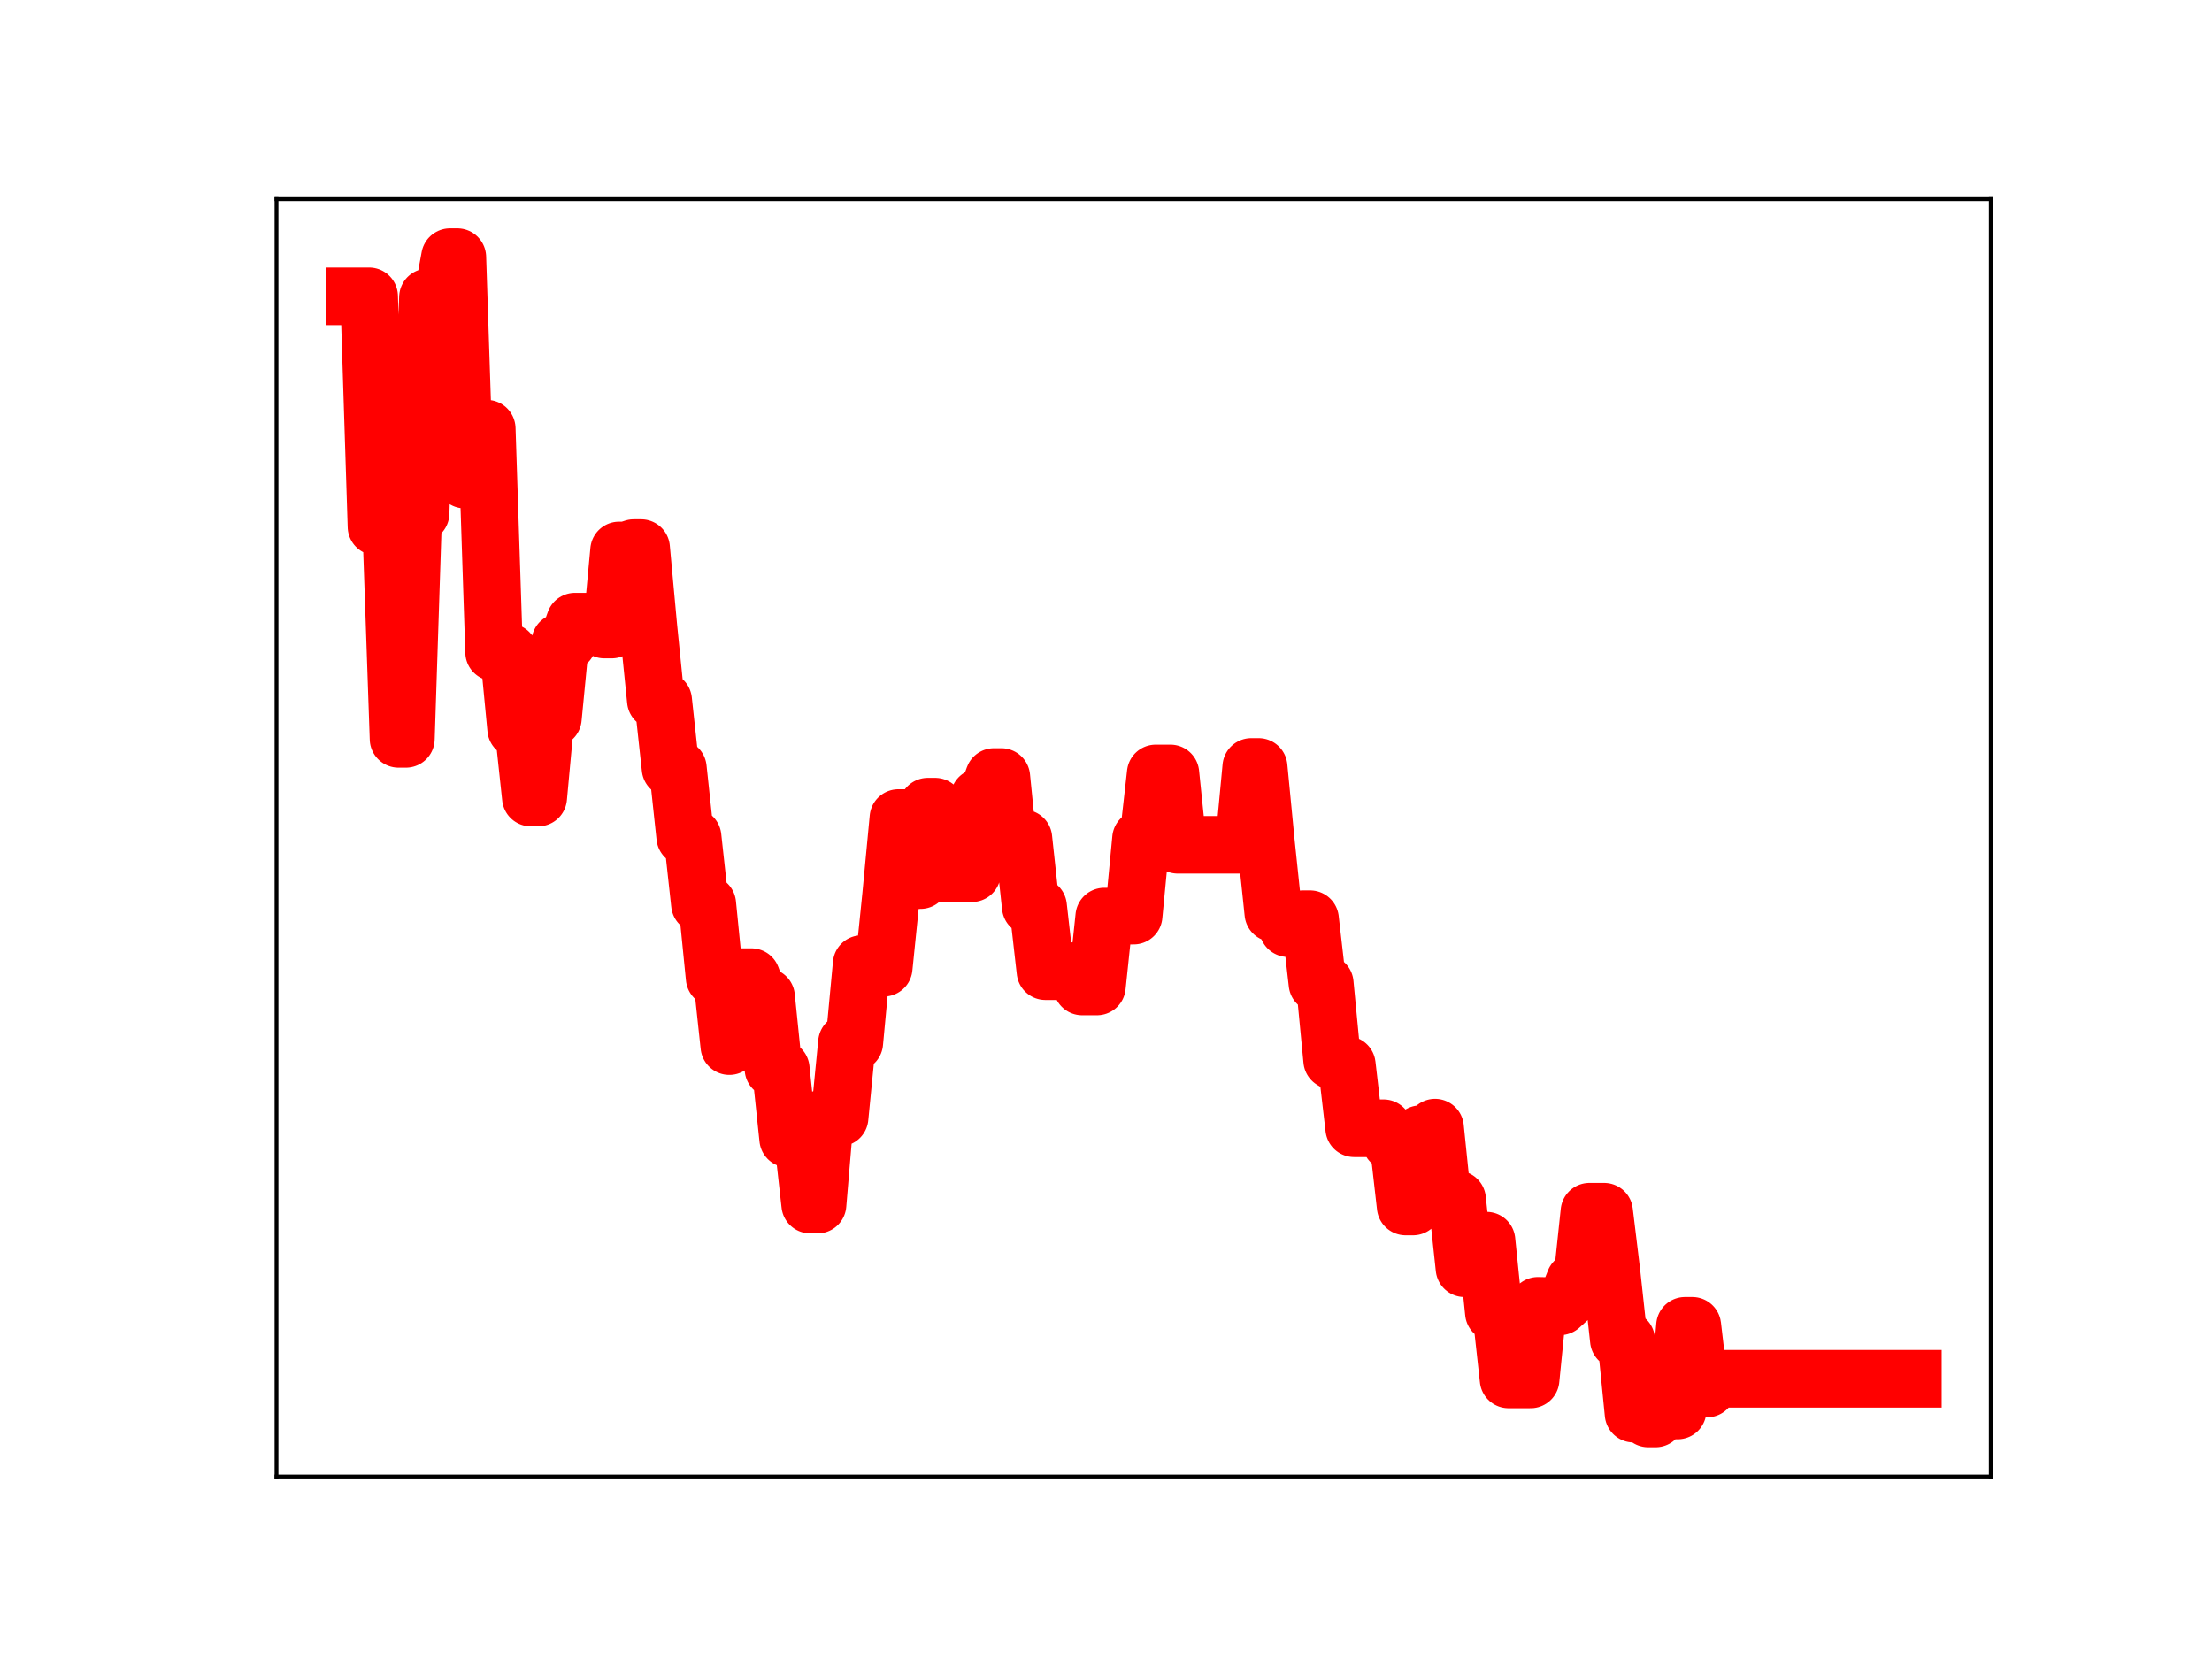 <?xml version="1.0" encoding="utf-8" standalone="no"?>
<!DOCTYPE svg PUBLIC "-//W3C//DTD SVG 1.1//EN"
  "http://www.w3.org/Graphics/SVG/1.1/DTD/svg11.dtd">
<!-- Created with matplotlib (https://matplotlib.org/) -->
<svg height="345.6pt" version="1.1" viewBox="0 0 460.8 345.6" width="460.8pt" xmlns="http://www.w3.org/2000/svg" xmlns:xlink="http://www.w3.org/1999/xlink">
 <defs>
  <style type="text/css">
*{stroke-linecap:butt;stroke-linejoin:round;}
  </style>
 </defs>
 <g id="figure_1">
  <g id="patch_1">
   <path d="M 0 345.6 
L 460.8 345.6 
L 460.8 0 
L 0 0 
z
" style="fill:#ffffff;"/>
  </g>
  <g id="axes_1">
   <g id="patch_2">
    <path d="M 57.6 307.584 
L 414.72 307.584 
L 414.72 41.472 
L 57.6 41.472 
z
" style="fill:#ffffff;"/>
   </g>
   <g id="line2d_1">
    <path clip-path="url(#paad7b0c8e2)" d="M 73.833 61.722 
L 76.896 61.722 
L 78.427 109.701 
L 81.49 109.701 
L 83.021 153.918 
L 84.552 153.918 
L 86.084 106.926 
L 87.615 106.926 
L 89.147 61.936 
L 92.209 61.936 
L 93.741 53.568 
L 95.272 53.568 
L 96.804 99.906 
L 98.335 99.906 
L 99.866 89.293 
L 101.398 89.293 
L 102.929 135.874 
L 105.992 135.878 
L 107.523 151.85 
L 109.055 151.85 
L 110.586 166.144 
L 112.117 166.144 
L 113.649 149.61 
L 115.18 149.61 
L 116.712 133.764 
L 118.243 133.764 
L 119.774 129.502 
L 124.369 129.502 
L 125.9 131.149 
L 127.431 131.149 
L 128.963 114.671 
L 130.494 114.671 
L 132.026 114.176 
L 133.557 114.176 
L 135.088 130.791 
L 136.62 145.913 
L 138.151 145.913 
L 139.682 160.031 
L 141.214 160.031 
L 142.745 174.348 
L 144.277 174.348 
L 145.808 188.328 
L 147.339 188.328 
L 148.871 203.68 
L 150.402 203.68 
L 151.934 217.922 
L 153.465 203.553 
L 156.528 203.553 
L 158.059 207.667 
L 159.591 207.667 
L 161.122 222.652 
L 162.653 222.652 
L 164.185 237.213 
L 167.247 237.213 
L 168.779 250.939 
L 170.31 250.939 
L 171.842 232.805 
L 174.904 232.805 
L 176.436 217.198 
L 177.967 217.198 
L 179.499 200.835 
L 181.03 200.835 
L 182.561 201.599 
L 184.093 201.599 
L 185.624 186.572 
L 187.156 170.41 
L 188.687 170.41 
L 190.218 183.341 
L 191.75 183.341 
L 193.281 168.044 
L 194.812 168.044 
L 196.344 181.901 
L 202.469 181.901 
L 204.001 166.101 
L 205.532 166.101 
L 207.064 161.868 
L 208.595 161.868 
L 210.126 177.118 
L 211.658 177.118 
L 213.189 174.655 
L 214.721 188.843 
L 216.252 188.843 
L 217.783 202.314 
L 223.909 202.314 
L 225.44 205.501 
L 228.503 205.501 
L 230.034 190.942 
L 233.097 190.942 
L 234.629 190.739 
L 236.16 190.739 
L 237.691 174.731 
L 239.223 174.731 
L 240.754 161.12 
L 243.817 161.12 
L 245.348 175.987 
L 259.131 175.987 
L 260.662 159.769 
L 262.194 159.769 
L 263.725 175.614 
L 265.256 190.212 
L 266.788 190.212 
L 268.319 193.351 
L 269.851 193.351 
L 271.382 191.489 
L 272.913 191.489 
L 274.445 204.877 
L 275.976 204.877 
L 277.508 220.871 
L 279.039 221.841 
L 280.57 221.841 
L 282.102 235.036 
L 288.227 235.036 
L 289.759 237.868 
L 291.29 237.868 
L 292.821 251.335 
L 294.353 251.335 
L 295.884 236.269 
L 297.416 236.269 
L 298.947 234.909 
L 300.478 249.87 
L 303.541 249.87 
L 305.073 264.193 
L 308.135 264.193 
L 309.667 258.449 
L 311.198 273.429 
L 312.729 273.429 
L 314.261 287.361 
L 318.855 287.361 
L 320.386 272.03 
L 324.981 272.139 
L 326.512 270.754 
L 328.043 266.883 
L 329.575 266.883 
L 331.106 252.424 
L 334.169 252.424 
L 335.7 265.055 
L 337.232 279.126 
L 338.763 279.126 
L 340.294 294.487 
L 341.826 294.487 
L 343.357 295.488 
L 344.889 295.488 
L 346.42 293.831 
L 349.483 293.831 
L 351.014 276.192 
L 352.546 276.192 
L 354.077 289.257 
L 355.608 289.257 
L 357.14 287.227 
L 398.487 287.227 
L 398.487 287.227 
" style="fill:none;stroke:#ff0000;stroke-linecap:square;stroke-width:12;"/>
    <defs>
     <path d="M 0 3 
C 0.796 3 1.559 2.684 2.121 2.121 
C 2.684 1.559 3 0.796 3 0 
C 3 -0.796 2.684 -1.559 2.121 -2.121 
C 1.559 -2.684 0.796 -3 0 -3 
C -0.796 -3 -1.559 -2.684 -2.121 -2.121 
C -2.684 -1.559 -3 -0.796 -3 0 
C -3 0.796 -2.684 1.559 -2.121 2.121 
C -1.559 2.684 -0.796 3 0 3 
z
" id="mecbe142b1f" style="stroke:#ff0000;"/>
    </defs>
    <g clip-path="url(#paad7b0c8e2)">
     <use style="fill:#ff0000;stroke:#ff0000;" x="73.833" xlink:href="#mecbe142b1f" y="61.722"/>
     <use style="fill:#ff0000;stroke:#ff0000;" x="75.364" xlink:href="#mecbe142b1f" y="61.722"/>
     <use style="fill:#ff0000;stroke:#ff0000;" x="76.896" xlink:href="#mecbe142b1f" y="61.722"/>
     <use style="fill:#ff0000;stroke:#ff0000;" x="78.427" xlink:href="#mecbe142b1f" y="109.701"/>
     <use style="fill:#ff0000;stroke:#ff0000;" x="79.958" xlink:href="#mecbe142b1f" y="109.701"/>
     <use style="fill:#ff0000;stroke:#ff0000;" x="81.49" xlink:href="#mecbe142b1f" y="109.701"/>
     <use style="fill:#ff0000;stroke:#ff0000;" x="83.021" xlink:href="#mecbe142b1f" y="153.918"/>
     <use style="fill:#ff0000;stroke:#ff0000;" x="84.552" xlink:href="#mecbe142b1f" y="153.918"/>
     <use style="fill:#ff0000;stroke:#ff0000;" x="86.084" xlink:href="#mecbe142b1f" y="106.926"/>
     <use style="fill:#ff0000;stroke:#ff0000;" x="87.615" xlink:href="#mecbe142b1f" y="106.926"/>
     <use style="fill:#ff0000;stroke:#ff0000;" x="89.147" xlink:href="#mecbe142b1f" y="61.936"/>
     <use style="fill:#ff0000;stroke:#ff0000;" x="90.678" xlink:href="#mecbe142b1f" y="61.936"/>
     <use style="fill:#ff0000;stroke:#ff0000;" x="92.209" xlink:href="#mecbe142b1f" y="61.936"/>
     <use style="fill:#ff0000;stroke:#ff0000;" x="93.741" xlink:href="#mecbe142b1f" y="53.568"/>
     <use style="fill:#ff0000;stroke:#ff0000;" x="95.272" xlink:href="#mecbe142b1f" y="53.568"/>
     <use style="fill:#ff0000;stroke:#ff0000;" x="96.804" xlink:href="#mecbe142b1f" y="99.906"/>
     <use style="fill:#ff0000;stroke:#ff0000;" x="98.335" xlink:href="#mecbe142b1f" y="99.906"/>
     <use style="fill:#ff0000;stroke:#ff0000;" x="99.866" xlink:href="#mecbe142b1f" y="89.293"/>
     <use style="fill:#ff0000;stroke:#ff0000;" x="101.398" xlink:href="#mecbe142b1f" y="89.293"/>
     <use style="fill:#ff0000;stroke:#ff0000;" x="102.929" xlink:href="#mecbe142b1f" y="135.874"/>
     <use style="fill:#ff0000;stroke:#ff0000;" x="104.461" xlink:href="#mecbe142b1f" y="135.874"/>
     <use style="fill:#ff0000;stroke:#ff0000;" x="105.992" xlink:href="#mecbe142b1f" y="135.878"/>
     <use style="fill:#ff0000;stroke:#ff0000;" x="107.523" xlink:href="#mecbe142b1f" y="151.85"/>
     <use style="fill:#ff0000;stroke:#ff0000;" x="109.055" xlink:href="#mecbe142b1f" y="151.85"/>
     <use style="fill:#ff0000;stroke:#ff0000;" x="110.586" xlink:href="#mecbe142b1f" y="166.144"/>
     <use style="fill:#ff0000;stroke:#ff0000;" x="112.117" xlink:href="#mecbe142b1f" y="166.144"/>
     <use style="fill:#ff0000;stroke:#ff0000;" x="113.649" xlink:href="#mecbe142b1f" y="149.61"/>
     <use style="fill:#ff0000;stroke:#ff0000;" x="115.18" xlink:href="#mecbe142b1f" y="149.61"/>
     <use style="fill:#ff0000;stroke:#ff0000;" x="116.712" xlink:href="#mecbe142b1f" y="133.764"/>
     <use style="fill:#ff0000;stroke:#ff0000;" x="118.243" xlink:href="#mecbe142b1f" y="133.764"/>
     <use style="fill:#ff0000;stroke:#ff0000;" x="119.774" xlink:href="#mecbe142b1f" y="129.502"/>
     <use style="fill:#ff0000;stroke:#ff0000;" x="121.306" xlink:href="#mecbe142b1f" y="129.502"/>
     <use style="fill:#ff0000;stroke:#ff0000;" x="122.837" xlink:href="#mecbe142b1f" y="129.502"/>
     <use style="fill:#ff0000;stroke:#ff0000;" x="124.369" xlink:href="#mecbe142b1f" y="129.502"/>
     <use style="fill:#ff0000;stroke:#ff0000;" x="125.9" xlink:href="#mecbe142b1f" y="131.149"/>
     <use style="fill:#ff0000;stroke:#ff0000;" x="127.431" xlink:href="#mecbe142b1f" y="131.149"/>
     <use style="fill:#ff0000;stroke:#ff0000;" x="128.963" xlink:href="#mecbe142b1f" y="114.671"/>
     <use style="fill:#ff0000;stroke:#ff0000;" x="130.494" xlink:href="#mecbe142b1f" y="114.671"/>
     <use style="fill:#ff0000;stroke:#ff0000;" x="132.026" xlink:href="#mecbe142b1f" y="114.176"/>
     <use style="fill:#ff0000;stroke:#ff0000;" x="133.557" xlink:href="#mecbe142b1f" y="114.176"/>
     <use style="fill:#ff0000;stroke:#ff0000;" x="135.088" xlink:href="#mecbe142b1f" y="130.791"/>
     <use style="fill:#ff0000;stroke:#ff0000;" x="136.62" xlink:href="#mecbe142b1f" y="145.913"/>
     <use style="fill:#ff0000;stroke:#ff0000;" x="138.151" xlink:href="#mecbe142b1f" y="145.913"/>
     <use style="fill:#ff0000;stroke:#ff0000;" x="139.682" xlink:href="#mecbe142b1f" y="160.031"/>
     <use style="fill:#ff0000;stroke:#ff0000;" x="141.214" xlink:href="#mecbe142b1f" y="160.031"/>
     <use style="fill:#ff0000;stroke:#ff0000;" x="142.745" xlink:href="#mecbe142b1f" y="174.348"/>
     <use style="fill:#ff0000;stroke:#ff0000;" x="144.277" xlink:href="#mecbe142b1f" y="174.348"/>
     <use style="fill:#ff0000;stroke:#ff0000;" x="145.808" xlink:href="#mecbe142b1f" y="188.328"/>
     <use style="fill:#ff0000;stroke:#ff0000;" x="147.339" xlink:href="#mecbe142b1f" y="188.328"/>
     <use style="fill:#ff0000;stroke:#ff0000;" x="148.871" xlink:href="#mecbe142b1f" y="203.68"/>
     <use style="fill:#ff0000;stroke:#ff0000;" x="150.402" xlink:href="#mecbe142b1f" y="203.68"/>
     <use style="fill:#ff0000;stroke:#ff0000;" x="151.934" xlink:href="#mecbe142b1f" y="217.922"/>
     <use style="fill:#ff0000;stroke:#ff0000;" x="153.465" xlink:href="#mecbe142b1f" y="203.553"/>
     <use style="fill:#ff0000;stroke:#ff0000;" x="154.996" xlink:href="#mecbe142b1f" y="203.553"/>
     <use style="fill:#ff0000;stroke:#ff0000;" x="156.528" xlink:href="#mecbe142b1f" y="203.553"/>
     <use style="fill:#ff0000;stroke:#ff0000;" x="158.059" xlink:href="#mecbe142b1f" y="207.667"/>
     <use style="fill:#ff0000;stroke:#ff0000;" x="159.591" xlink:href="#mecbe142b1f" y="207.667"/>
     <use style="fill:#ff0000;stroke:#ff0000;" x="161.122" xlink:href="#mecbe142b1f" y="222.652"/>
     <use style="fill:#ff0000;stroke:#ff0000;" x="162.653" xlink:href="#mecbe142b1f" y="222.652"/>
     <use style="fill:#ff0000;stroke:#ff0000;" x="164.185" xlink:href="#mecbe142b1f" y="237.213"/>
     <use style="fill:#ff0000;stroke:#ff0000;" x="165.716" xlink:href="#mecbe142b1f" y="237.213"/>
     <use style="fill:#ff0000;stroke:#ff0000;" x="167.247" xlink:href="#mecbe142b1f" y="237.213"/>
     <use style="fill:#ff0000;stroke:#ff0000;" x="168.779" xlink:href="#mecbe142b1f" y="250.939"/>
     <use style="fill:#ff0000;stroke:#ff0000;" x="170.31" xlink:href="#mecbe142b1f" y="250.939"/>
     <use style="fill:#ff0000;stroke:#ff0000;" x="171.842" xlink:href="#mecbe142b1f" y="232.805"/>
     <use style="fill:#ff0000;stroke:#ff0000;" x="173.373" xlink:href="#mecbe142b1f" y="232.805"/>
     <use style="fill:#ff0000;stroke:#ff0000;" x="174.904" xlink:href="#mecbe142b1f" y="232.805"/>
     <use style="fill:#ff0000;stroke:#ff0000;" x="176.436" xlink:href="#mecbe142b1f" y="217.198"/>
     <use style="fill:#ff0000;stroke:#ff0000;" x="177.967" xlink:href="#mecbe142b1f" y="217.198"/>
     <use style="fill:#ff0000;stroke:#ff0000;" x="179.499" xlink:href="#mecbe142b1f" y="200.835"/>
     <use style="fill:#ff0000;stroke:#ff0000;" x="181.03" xlink:href="#mecbe142b1f" y="200.835"/>
     <use style="fill:#ff0000;stroke:#ff0000;" x="182.561" xlink:href="#mecbe142b1f" y="201.599"/>
     <use style="fill:#ff0000;stroke:#ff0000;" x="184.093" xlink:href="#mecbe142b1f" y="201.599"/>
     <use style="fill:#ff0000;stroke:#ff0000;" x="185.624" xlink:href="#mecbe142b1f" y="186.572"/>
     <use style="fill:#ff0000;stroke:#ff0000;" x="187.156" xlink:href="#mecbe142b1f" y="170.41"/>
     <use style="fill:#ff0000;stroke:#ff0000;" x="188.687" xlink:href="#mecbe142b1f" y="170.41"/>
     <use style="fill:#ff0000;stroke:#ff0000;" x="190.218" xlink:href="#mecbe142b1f" y="183.341"/>
     <use style="fill:#ff0000;stroke:#ff0000;" x="191.75" xlink:href="#mecbe142b1f" y="183.341"/>
     <use style="fill:#ff0000;stroke:#ff0000;" x="193.281" xlink:href="#mecbe142b1f" y="168.044"/>
     <use style="fill:#ff0000;stroke:#ff0000;" x="194.812" xlink:href="#mecbe142b1f" y="168.044"/>
     <use style="fill:#ff0000;stroke:#ff0000;" x="196.344" xlink:href="#mecbe142b1f" y="181.901"/>
     <use style="fill:#ff0000;stroke:#ff0000;" x="197.875" xlink:href="#mecbe142b1f" y="181.901"/>
     <use style="fill:#ff0000;stroke:#ff0000;" x="199.407" xlink:href="#mecbe142b1f" y="181.901"/>
     <use style="fill:#ff0000;stroke:#ff0000;" x="200.938" xlink:href="#mecbe142b1f" y="181.901"/>
     <use style="fill:#ff0000;stroke:#ff0000;" x="202.469" xlink:href="#mecbe142b1f" y="181.901"/>
     <use style="fill:#ff0000;stroke:#ff0000;" x="204.001" xlink:href="#mecbe142b1f" y="166.101"/>
     <use style="fill:#ff0000;stroke:#ff0000;" x="205.532" xlink:href="#mecbe142b1f" y="166.101"/>
     <use style="fill:#ff0000;stroke:#ff0000;" x="207.064" xlink:href="#mecbe142b1f" y="161.868"/>
     <use style="fill:#ff0000;stroke:#ff0000;" x="208.595" xlink:href="#mecbe142b1f" y="161.868"/>
     <use style="fill:#ff0000;stroke:#ff0000;" x="210.126" xlink:href="#mecbe142b1f" y="177.118"/>
     <use style="fill:#ff0000;stroke:#ff0000;" x="211.658" xlink:href="#mecbe142b1f" y="177.118"/>
     <use style="fill:#ff0000;stroke:#ff0000;" x="213.189" xlink:href="#mecbe142b1f" y="174.655"/>
     <use style="fill:#ff0000;stroke:#ff0000;" x="214.721" xlink:href="#mecbe142b1f" y="188.843"/>
     <use style="fill:#ff0000;stroke:#ff0000;" x="216.252" xlink:href="#mecbe142b1f" y="188.843"/>
     <use style="fill:#ff0000;stroke:#ff0000;" x="217.783" xlink:href="#mecbe142b1f" y="202.314"/>
     <use style="fill:#ff0000;stroke:#ff0000;" x="219.315" xlink:href="#mecbe142b1f" y="202.314"/>
     <use style="fill:#ff0000;stroke:#ff0000;" x="220.846" xlink:href="#mecbe142b1f" y="202.314"/>
     <use style="fill:#ff0000;stroke:#ff0000;" x="222.377" xlink:href="#mecbe142b1f" y="202.314"/>
     <use style="fill:#ff0000;stroke:#ff0000;" x="223.909" xlink:href="#mecbe142b1f" y="202.314"/>
     <use style="fill:#ff0000;stroke:#ff0000;" x="225.44" xlink:href="#mecbe142b1f" y="205.501"/>
     <use style="fill:#ff0000;stroke:#ff0000;" x="226.972" xlink:href="#mecbe142b1f" y="205.501"/>
     <use style="fill:#ff0000;stroke:#ff0000;" x="228.503" xlink:href="#mecbe142b1f" y="205.501"/>
     <use style="fill:#ff0000;stroke:#ff0000;" x="230.034" xlink:href="#mecbe142b1f" y="190.942"/>
     <use style="fill:#ff0000;stroke:#ff0000;" x="231.566" xlink:href="#mecbe142b1f" y="190.942"/>
     <use style="fill:#ff0000;stroke:#ff0000;" x="233.097" xlink:href="#mecbe142b1f" y="190.942"/>
     <use style="fill:#ff0000;stroke:#ff0000;" x="234.629" xlink:href="#mecbe142b1f" y="190.739"/>
     <use style="fill:#ff0000;stroke:#ff0000;" x="236.16" xlink:href="#mecbe142b1f" y="190.739"/>
     <use style="fill:#ff0000;stroke:#ff0000;" x="237.691" xlink:href="#mecbe142b1f" y="174.731"/>
     <use style="fill:#ff0000;stroke:#ff0000;" x="239.223" xlink:href="#mecbe142b1f" y="174.731"/>
     <use style="fill:#ff0000;stroke:#ff0000;" x="240.754" xlink:href="#mecbe142b1f" y="161.12"/>
     <use style="fill:#ff0000;stroke:#ff0000;" x="242.286" xlink:href="#mecbe142b1f" y="161.12"/>
     <use style="fill:#ff0000;stroke:#ff0000;" x="243.817" xlink:href="#mecbe142b1f" y="161.12"/>
     <use style="fill:#ff0000;stroke:#ff0000;" x="245.348" xlink:href="#mecbe142b1f" y="175.987"/>
     <use style="fill:#ff0000;stroke:#ff0000;" x="246.88" xlink:href="#mecbe142b1f" y="175.987"/>
     <use style="fill:#ff0000;stroke:#ff0000;" x="248.411" xlink:href="#mecbe142b1f" y="175.987"/>
     <use style="fill:#ff0000;stroke:#ff0000;" x="249.943" xlink:href="#mecbe142b1f" y="175.987"/>
     <use style="fill:#ff0000;stroke:#ff0000;" x="251.474" xlink:href="#mecbe142b1f" y="175.987"/>
     <use style="fill:#ff0000;stroke:#ff0000;" x="253.005" xlink:href="#mecbe142b1f" y="175.987"/>
     <use style="fill:#ff0000;stroke:#ff0000;" x="254.537" xlink:href="#mecbe142b1f" y="175.987"/>
     <use style="fill:#ff0000;stroke:#ff0000;" x="256.068" xlink:href="#mecbe142b1f" y="175.987"/>
     <use style="fill:#ff0000;stroke:#ff0000;" x="257.599" xlink:href="#mecbe142b1f" y="175.987"/>
     <use style="fill:#ff0000;stroke:#ff0000;" x="259.131" xlink:href="#mecbe142b1f" y="175.987"/>
     <use style="fill:#ff0000;stroke:#ff0000;" x="260.662" xlink:href="#mecbe142b1f" y="159.769"/>
     <use style="fill:#ff0000;stroke:#ff0000;" x="262.194" xlink:href="#mecbe142b1f" y="159.769"/>
     <use style="fill:#ff0000;stroke:#ff0000;" x="263.725" xlink:href="#mecbe142b1f" y="175.614"/>
     <use style="fill:#ff0000;stroke:#ff0000;" x="265.256" xlink:href="#mecbe142b1f" y="190.212"/>
     <use style="fill:#ff0000;stroke:#ff0000;" x="266.788" xlink:href="#mecbe142b1f" y="190.212"/>
     <use style="fill:#ff0000;stroke:#ff0000;" x="268.319" xlink:href="#mecbe142b1f" y="193.351"/>
     <use style="fill:#ff0000;stroke:#ff0000;" x="269.851" xlink:href="#mecbe142b1f" y="193.351"/>
     <use style="fill:#ff0000;stroke:#ff0000;" x="271.382" xlink:href="#mecbe142b1f" y="191.489"/>
     <use style="fill:#ff0000;stroke:#ff0000;" x="272.913" xlink:href="#mecbe142b1f" y="191.489"/>
     <use style="fill:#ff0000;stroke:#ff0000;" x="274.445" xlink:href="#mecbe142b1f" y="204.877"/>
     <use style="fill:#ff0000;stroke:#ff0000;" x="275.976" xlink:href="#mecbe142b1f" y="204.877"/>
     <use style="fill:#ff0000;stroke:#ff0000;" x="277.508" xlink:href="#mecbe142b1f" y="220.871"/>
     <use style="fill:#ff0000;stroke:#ff0000;" x="279.039" xlink:href="#mecbe142b1f" y="221.841"/>
     <use style="fill:#ff0000;stroke:#ff0000;" x="280.57" xlink:href="#mecbe142b1f" y="221.841"/>
     <use style="fill:#ff0000;stroke:#ff0000;" x="282.102" xlink:href="#mecbe142b1f" y="235.036"/>
     <use style="fill:#ff0000;stroke:#ff0000;" x="283.633" xlink:href="#mecbe142b1f" y="235.036"/>
     <use style="fill:#ff0000;stroke:#ff0000;" x="285.164" xlink:href="#mecbe142b1f" y="235.036"/>
     <use style="fill:#ff0000;stroke:#ff0000;" x="286.696" xlink:href="#mecbe142b1f" y="235.036"/>
     <use style="fill:#ff0000;stroke:#ff0000;" x="288.227" xlink:href="#mecbe142b1f" y="235.036"/>
     <use style="fill:#ff0000;stroke:#ff0000;" x="289.759" xlink:href="#mecbe142b1f" y="237.868"/>
     <use style="fill:#ff0000;stroke:#ff0000;" x="291.29" xlink:href="#mecbe142b1f" y="237.868"/>
     <use style="fill:#ff0000;stroke:#ff0000;" x="292.821" xlink:href="#mecbe142b1f" y="251.335"/>
     <use style="fill:#ff0000;stroke:#ff0000;" x="294.353" xlink:href="#mecbe142b1f" y="251.335"/>
     <use style="fill:#ff0000;stroke:#ff0000;" x="295.884" xlink:href="#mecbe142b1f" y="236.269"/>
     <use style="fill:#ff0000;stroke:#ff0000;" x="297.416" xlink:href="#mecbe142b1f" y="236.269"/>
     <use style="fill:#ff0000;stroke:#ff0000;" x="298.947" xlink:href="#mecbe142b1f" y="234.909"/>
     <use style="fill:#ff0000;stroke:#ff0000;" x="300.478" xlink:href="#mecbe142b1f" y="249.87"/>
     <use style="fill:#ff0000;stroke:#ff0000;" x="302.01" xlink:href="#mecbe142b1f" y="249.87"/>
     <use style="fill:#ff0000;stroke:#ff0000;" x="303.541" xlink:href="#mecbe142b1f" y="249.87"/>
     <use style="fill:#ff0000;stroke:#ff0000;" x="305.073" xlink:href="#mecbe142b1f" y="264.193"/>
     <use style="fill:#ff0000;stroke:#ff0000;" x="306.604" xlink:href="#mecbe142b1f" y="264.193"/>
     <use style="fill:#ff0000;stroke:#ff0000;" x="308.135" xlink:href="#mecbe142b1f" y="264.193"/>
     <use style="fill:#ff0000;stroke:#ff0000;" x="309.667" xlink:href="#mecbe142b1f" y="258.449"/>
     <use style="fill:#ff0000;stroke:#ff0000;" x="311.198" xlink:href="#mecbe142b1f" y="273.429"/>
     <use style="fill:#ff0000;stroke:#ff0000;" x="312.729" xlink:href="#mecbe142b1f" y="273.429"/>
     <use style="fill:#ff0000;stroke:#ff0000;" x="314.261" xlink:href="#mecbe142b1f" y="287.361"/>
     <use style="fill:#ff0000;stroke:#ff0000;" x="315.792" xlink:href="#mecbe142b1f" y="287.361"/>
     <use style="fill:#ff0000;stroke:#ff0000;" x="317.324" xlink:href="#mecbe142b1f" y="287.361"/>
     <use style="fill:#ff0000;stroke:#ff0000;" x="318.855" xlink:href="#mecbe142b1f" y="287.361"/>
     <use style="fill:#ff0000;stroke:#ff0000;" x="320.386" xlink:href="#mecbe142b1f" y="272.03"/>
     <use style="fill:#ff0000;stroke:#ff0000;" x="321.918" xlink:href="#mecbe142b1f" y="272.03"/>
     <use style="fill:#ff0000;stroke:#ff0000;" x="323.449" xlink:href="#mecbe142b1f" y="272.139"/>
     <use style="fill:#ff0000;stroke:#ff0000;" x="324.981" xlink:href="#mecbe142b1f" y="272.139"/>
     <use style="fill:#ff0000;stroke:#ff0000;" x="326.512" xlink:href="#mecbe142b1f" y="270.754"/>
     <use style="fill:#ff0000;stroke:#ff0000;" x="328.043" xlink:href="#mecbe142b1f" y="266.883"/>
     <use style="fill:#ff0000;stroke:#ff0000;" x="329.575" xlink:href="#mecbe142b1f" y="266.883"/>
     <use style="fill:#ff0000;stroke:#ff0000;" x="331.106" xlink:href="#mecbe142b1f" y="252.424"/>
     <use style="fill:#ff0000;stroke:#ff0000;" x="332.638" xlink:href="#mecbe142b1f" y="252.424"/>
     <use style="fill:#ff0000;stroke:#ff0000;" x="334.169" xlink:href="#mecbe142b1f" y="252.424"/>
     <use style="fill:#ff0000;stroke:#ff0000;" x="335.7" xlink:href="#mecbe142b1f" y="265.055"/>
     <use style="fill:#ff0000;stroke:#ff0000;" x="337.232" xlink:href="#mecbe142b1f" y="279.126"/>
     <use style="fill:#ff0000;stroke:#ff0000;" x="338.763" xlink:href="#mecbe142b1f" y="279.126"/>
     <use style="fill:#ff0000;stroke:#ff0000;" x="340.294" xlink:href="#mecbe142b1f" y="294.487"/>
     <use style="fill:#ff0000;stroke:#ff0000;" x="341.826" xlink:href="#mecbe142b1f" y="294.487"/>
     <use style="fill:#ff0000;stroke:#ff0000;" x="343.357" xlink:href="#mecbe142b1f" y="295.488"/>
     <use style="fill:#ff0000;stroke:#ff0000;" x="344.889" xlink:href="#mecbe142b1f" y="295.488"/>
     <use style="fill:#ff0000;stroke:#ff0000;" x="346.42" xlink:href="#mecbe142b1f" y="293.831"/>
     <use style="fill:#ff0000;stroke:#ff0000;" x="347.951" xlink:href="#mecbe142b1f" y="293.831"/>
     <use style="fill:#ff0000;stroke:#ff0000;" x="349.483" xlink:href="#mecbe142b1f" y="293.831"/>
     <use style="fill:#ff0000;stroke:#ff0000;" x="351.014" xlink:href="#mecbe142b1f" y="276.192"/>
     <use style="fill:#ff0000;stroke:#ff0000;" x="352.546" xlink:href="#mecbe142b1f" y="276.192"/>
     <use style="fill:#ff0000;stroke:#ff0000;" x="354.077" xlink:href="#mecbe142b1f" y="289.257"/>
     <use style="fill:#ff0000;stroke:#ff0000;" x="355.608" xlink:href="#mecbe142b1f" y="289.257"/>
     <use style="fill:#ff0000;stroke:#ff0000;" x="357.14" xlink:href="#mecbe142b1f" y="287.227"/>
     <use style="fill:#ff0000;stroke:#ff0000;" x="358.671" xlink:href="#mecbe142b1f" y="287.227"/>
     <use style="fill:#ff0000;stroke:#ff0000;" x="360.203" xlink:href="#mecbe142b1f" y="287.227"/>
     <use style="fill:#ff0000;stroke:#ff0000;" x="361.734" xlink:href="#mecbe142b1f" y="287.227"/>
     <use style="fill:#ff0000;stroke:#ff0000;" x="363.265" xlink:href="#mecbe142b1f" y="287.227"/>
     <use style="fill:#ff0000;stroke:#ff0000;" x="364.797" xlink:href="#mecbe142b1f" y="287.227"/>
     <use style="fill:#ff0000;stroke:#ff0000;" x="366.328" xlink:href="#mecbe142b1f" y="287.227"/>
     <use style="fill:#ff0000;stroke:#ff0000;" x="367.859" xlink:href="#mecbe142b1f" y="287.227"/>
     <use style="fill:#ff0000;stroke:#ff0000;" x="369.391" xlink:href="#mecbe142b1f" y="287.227"/>
     <use style="fill:#ff0000;stroke:#ff0000;" x="370.922" xlink:href="#mecbe142b1f" y="287.227"/>
     <use style="fill:#ff0000;stroke:#ff0000;" x="372.454" xlink:href="#mecbe142b1f" y="287.227"/>
     <use style="fill:#ff0000;stroke:#ff0000;" x="373.985" xlink:href="#mecbe142b1f" y="287.227"/>
     <use style="fill:#ff0000;stroke:#ff0000;" x="375.516" xlink:href="#mecbe142b1f" y="287.227"/>
     <use style="fill:#ff0000;stroke:#ff0000;" x="377.048" xlink:href="#mecbe142b1f" y="287.227"/>
     <use style="fill:#ff0000;stroke:#ff0000;" x="378.579" xlink:href="#mecbe142b1f" y="287.227"/>
     <use style="fill:#ff0000;stroke:#ff0000;" x="380.111" xlink:href="#mecbe142b1f" y="287.227"/>
     <use style="fill:#ff0000;stroke:#ff0000;" x="381.642" xlink:href="#mecbe142b1f" y="287.227"/>
     <use style="fill:#ff0000;stroke:#ff0000;" x="383.173" xlink:href="#mecbe142b1f" y="287.227"/>
     <use style="fill:#ff0000;stroke:#ff0000;" x="384.705" xlink:href="#mecbe142b1f" y="287.227"/>
     <use style="fill:#ff0000;stroke:#ff0000;" x="386.236" xlink:href="#mecbe142b1f" y="287.227"/>
     <use style="fill:#ff0000;stroke:#ff0000;" x="387.768" xlink:href="#mecbe142b1f" y="287.227"/>
     <use style="fill:#ff0000;stroke:#ff0000;" x="389.299" xlink:href="#mecbe142b1f" y="287.227"/>
     <use style="fill:#ff0000;stroke:#ff0000;" x="390.83" xlink:href="#mecbe142b1f" y="287.227"/>
     <use style="fill:#ff0000;stroke:#ff0000;" x="392.362" xlink:href="#mecbe142b1f" y="287.227"/>
     <use style="fill:#ff0000;stroke:#ff0000;" x="393.893" xlink:href="#mecbe142b1f" y="287.227"/>
     <use style="fill:#ff0000;stroke:#ff0000;" x="395.424" xlink:href="#mecbe142b1f" y="287.227"/>
     <use style="fill:#ff0000;stroke:#ff0000;" x="396.956" xlink:href="#mecbe142b1f" y="287.227"/>
     <use style="fill:#ff0000;stroke:#ff0000;" x="398.487" xlink:href="#mecbe142b1f" y="287.227"/>
    </g>
   </g>
   <g id="patch_3">
    <path d="M 57.6 307.584 
L 57.6 41.472 
" style="fill:none;stroke:#000000;stroke-linecap:square;stroke-linejoin:miter;stroke-width:0.8;"/>
   </g>
   <g id="patch_4">
    <path d="M 414.72 307.584 
L 414.72 41.472 
" style="fill:none;stroke:#000000;stroke-linecap:square;stroke-linejoin:miter;stroke-width:0.8;"/>
   </g>
   <g id="patch_5">
    <path d="M 57.6 307.584 
L 414.72 307.584 
" style="fill:none;stroke:#000000;stroke-linecap:square;stroke-linejoin:miter;stroke-width:0.8;"/>
   </g>
   <g id="patch_6">
    <path d="M 57.6 41.472 
L 414.72 41.472 
" style="fill:none;stroke:#000000;stroke-linecap:square;stroke-linejoin:miter;stroke-width:0.8;"/>
   </g>
  </g>
 </g>
 <defs>
  <clipPath id="paad7b0c8e2">
   <rect height="266.112" width="357.12" x="57.6" y="41.472"/>
  </clipPath>
 </defs>
</svg>
